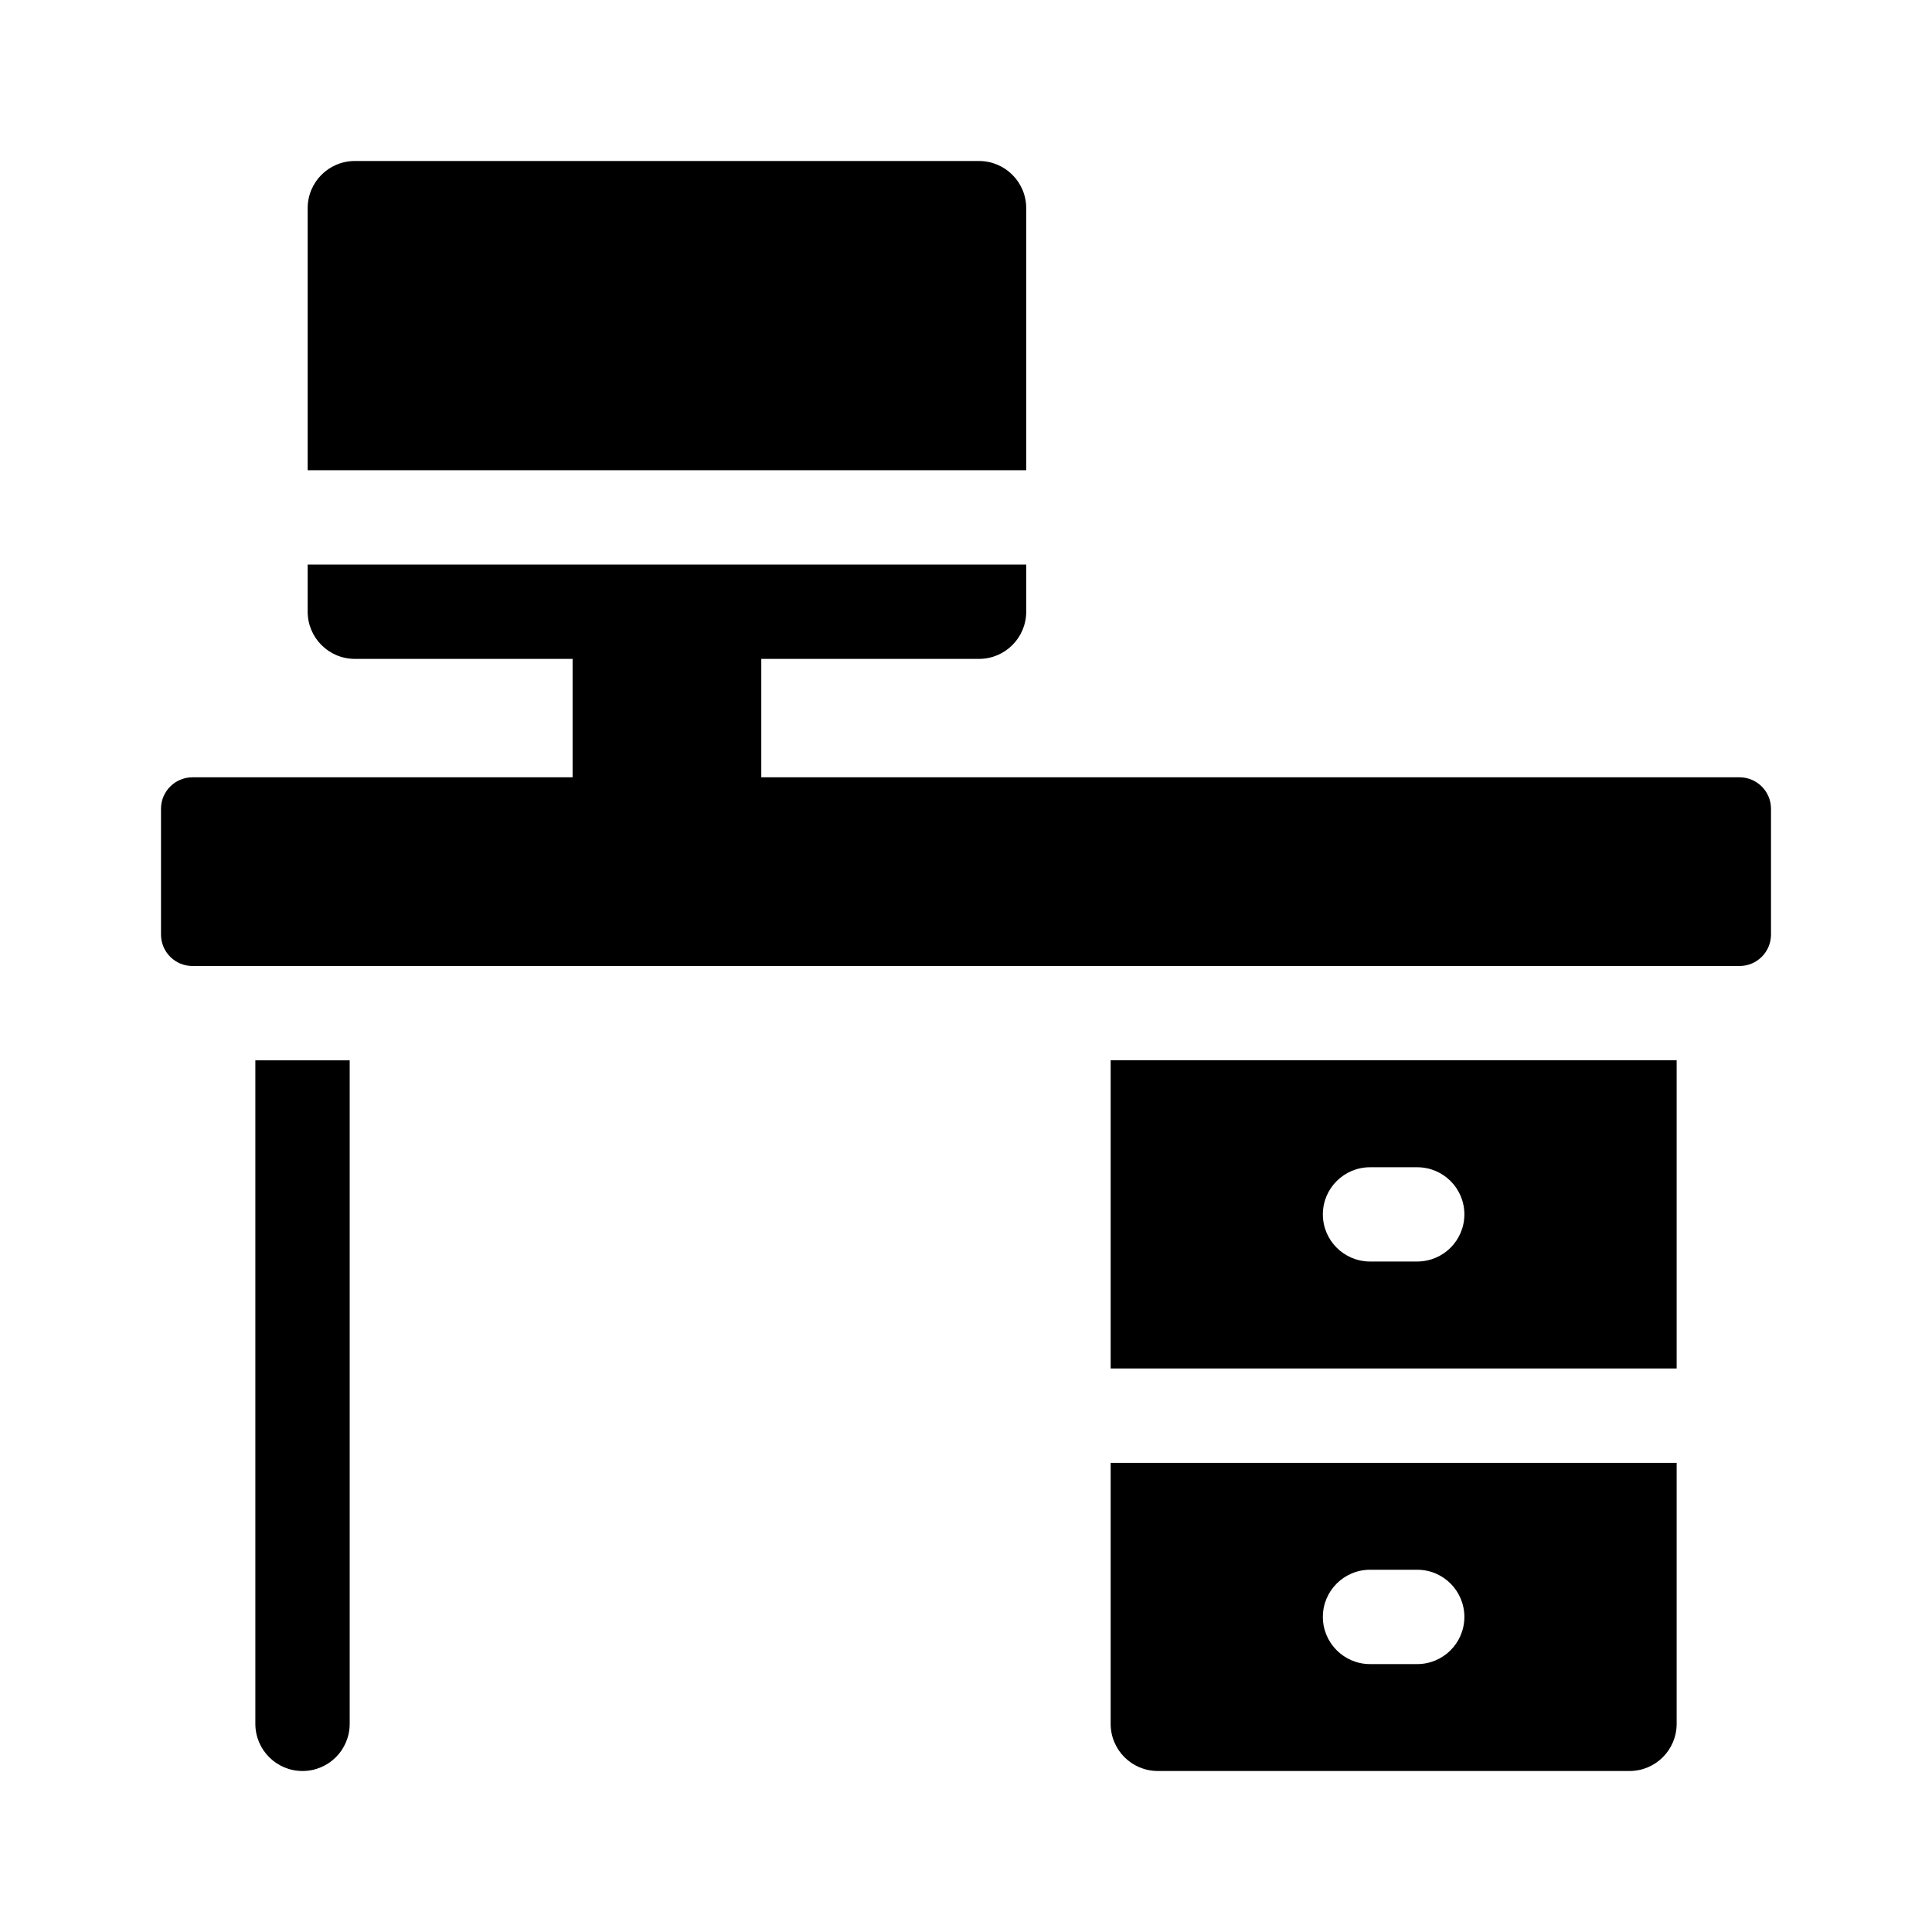 <svg width="1em" height="1em" viewBox="0 0 24 24" fill="none" xmlns="http://www.w3.org/2000/svg">
<path d="M12.748 2.586C12.748 2.262 12.485 2 12.162 2H4.408C4.084 2 3.822 2.262 3.822 2.586V5.841H12.748V2.586Z" fill="currentColor"/>
<path d="M3.172 21.414C3.172 21.738 3.435 22 3.758 22C4.082 22 4.344 21.738 4.344 21.414V13.172H3.172V21.414V21.414Z" fill="currentColor"/>
<path d="M21.609 9.656H9.457V8.185H12.162C12.485 8.185 12.748 7.922 12.748 7.599V7.013H3.822V7.599C3.822 7.922 4.084 8.185 4.408 8.185H7.113V9.656H2.391C2.175 9.656 2 9.831 2 10.047V11.609C2 11.825 2.175 12 2.391 12H21.609C21.825 12 22 11.825 22 11.609V10.047C22 9.831 21.825 9.656 21.609 9.656Z" fill="currentColor"/>
<path d="M13.797 17H20.828V13.171H13.797V17ZM17.019 14.5H17.605C17.929 14.5 18.191 14.762 18.191 15.085C18.191 15.409 17.929 15.671 17.605 15.671H17.019C16.696 15.671 16.433 15.409 16.433 15.085C16.433 14.762 16.696 14.5 17.019 14.5Z" fill="currentColor"/>
<path d="M13.797 21.414C13.797 21.738 14.059 22 14.383 22H20.242C20.566 22 20.828 21.738 20.828 21.414V18.172H13.797V21.414ZM17.019 19.5H17.605C17.929 19.5 18.191 19.762 18.191 20.086C18.191 20.409 17.929 20.672 17.605 20.672H17.019C16.696 20.672 16.433 20.409 16.433 20.086C16.433 19.762 16.696 19.5 17.019 19.5Z" fill="currentColor"/>
</svg>
